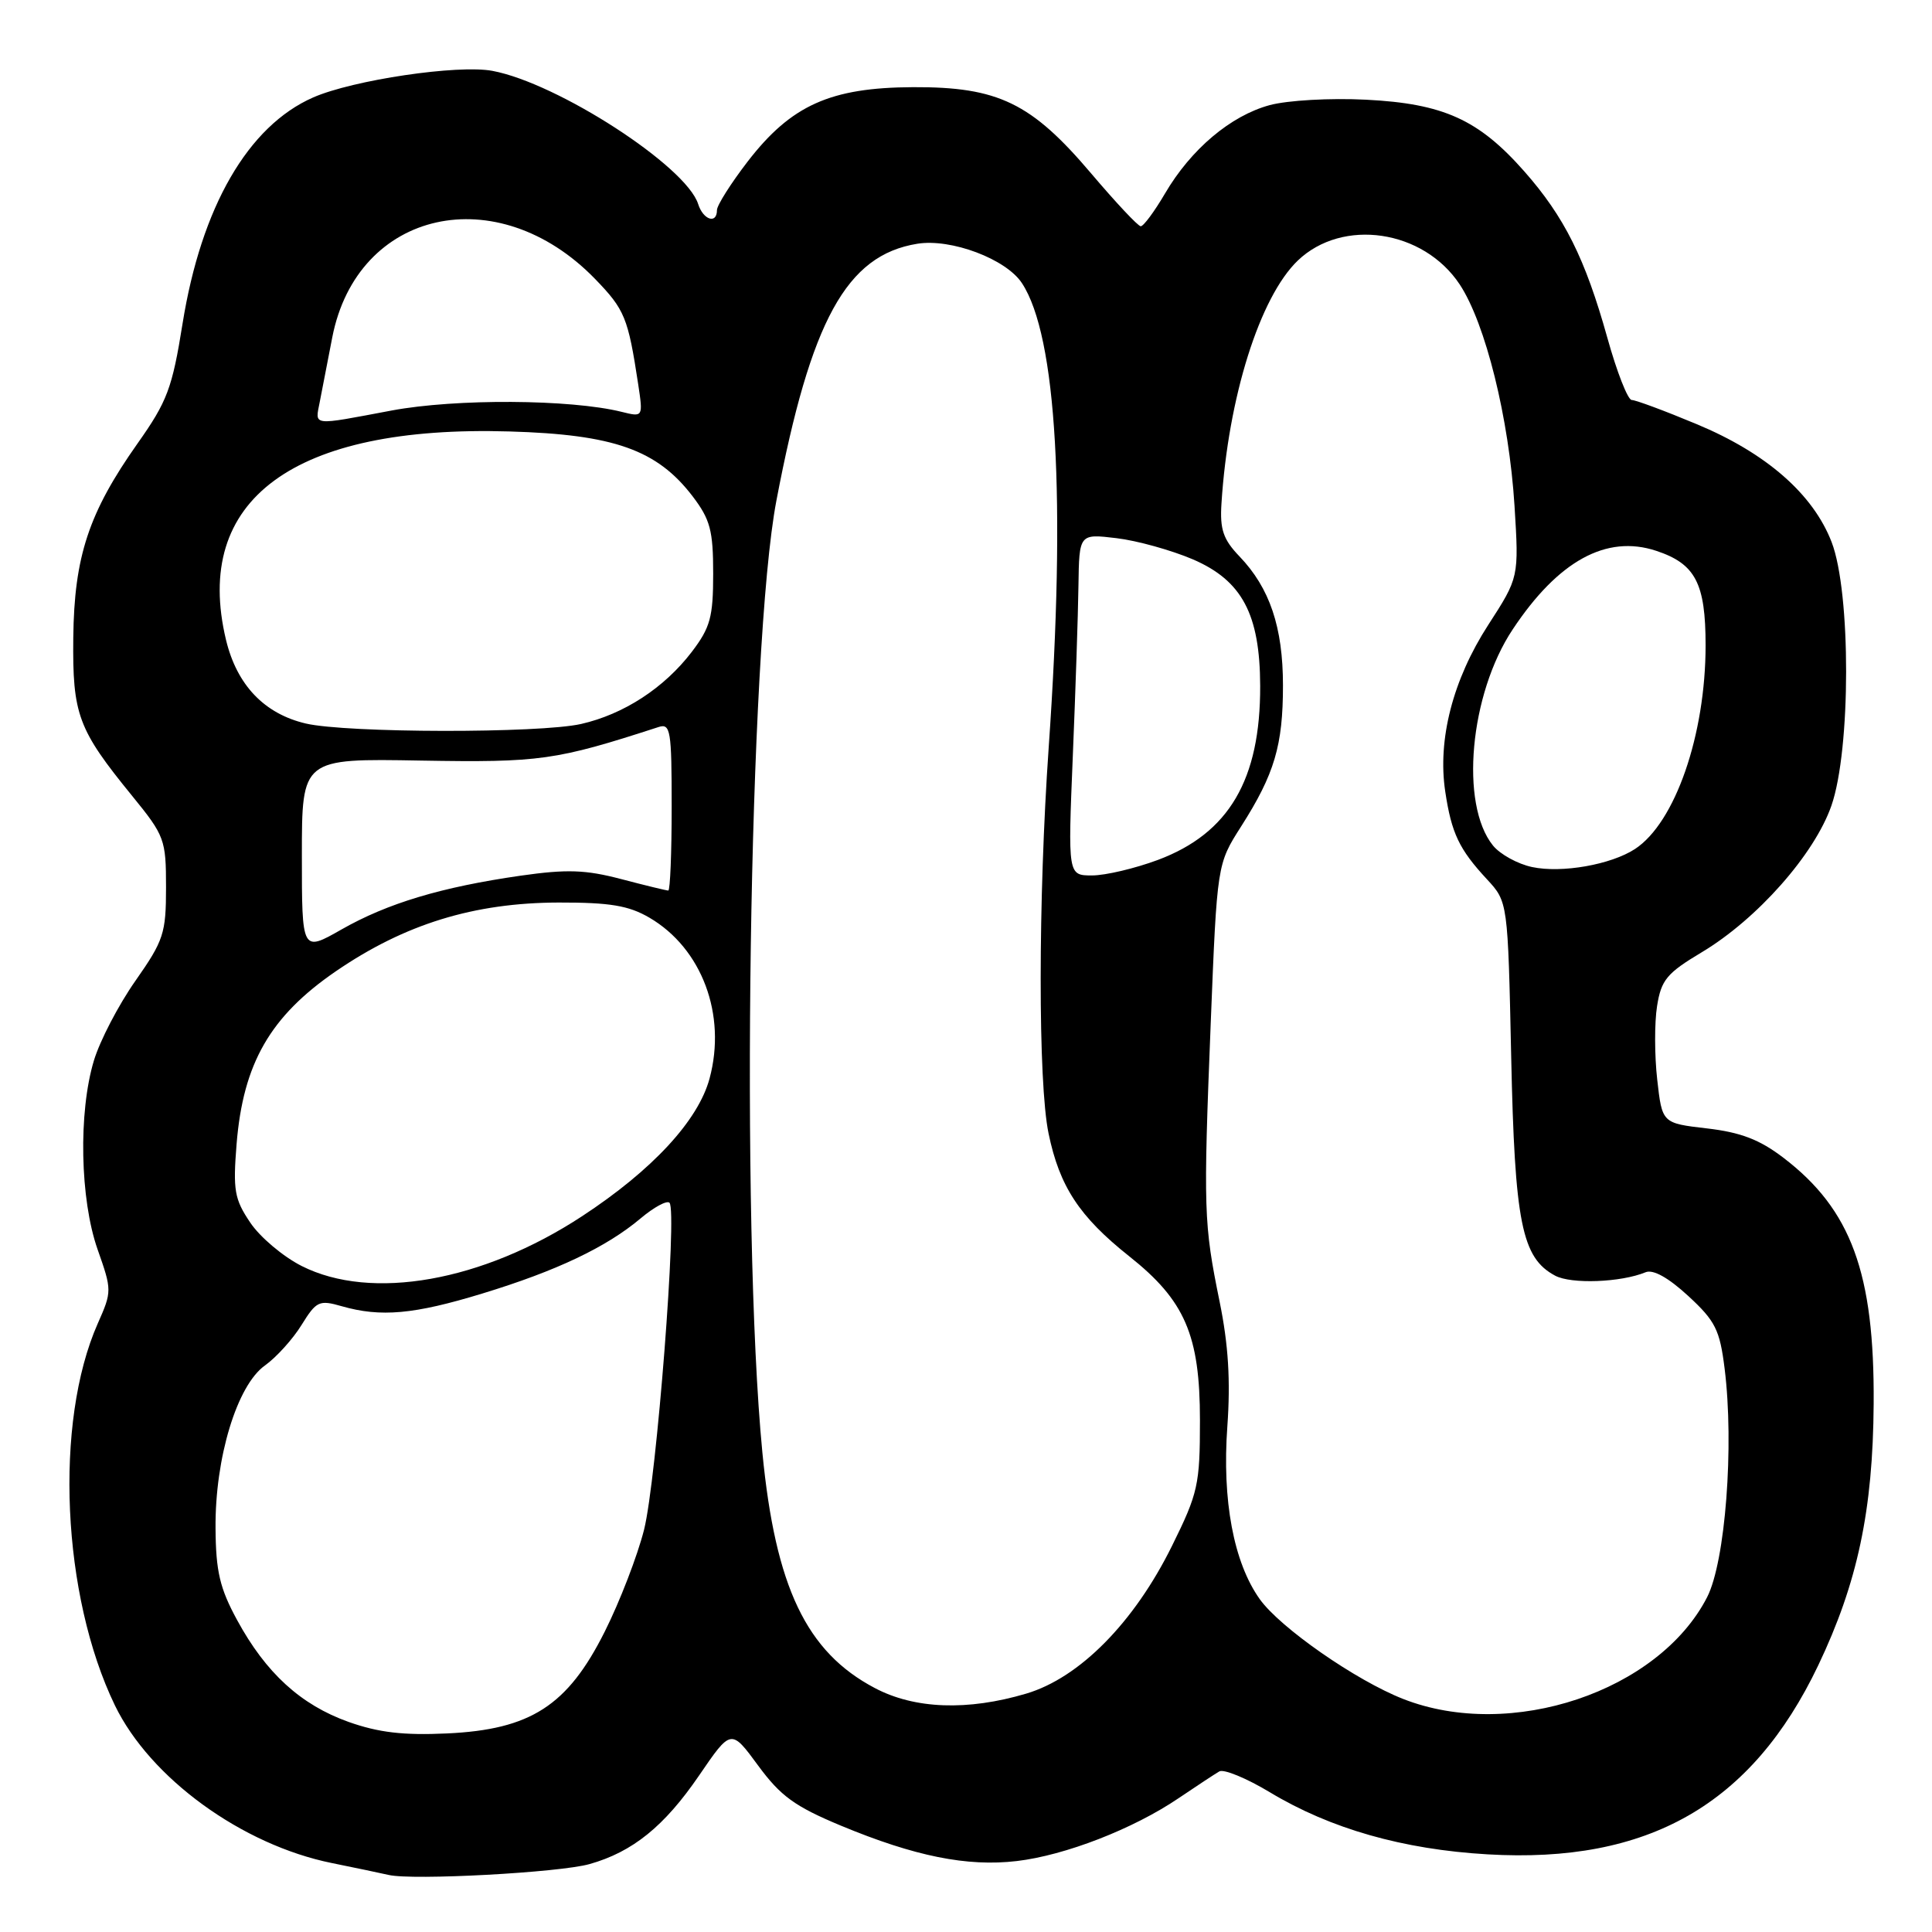 <?xml version="1.0" encoding="UTF-8" standalone="no"?>
<!DOCTYPE svg PUBLIC "-//W3C//DTD SVG 1.1//EN" "http://www.w3.org/Graphics/SVG/1.1/DTD/svg11.dtd" >
<svg xmlns="http://www.w3.org/2000/svg" xmlns:xlink="http://www.w3.org/1999/xlink" version="1.1" viewBox="0 0 256 256">
 <g >
 <path fill="currentColor"
d=" M 78.12 247.00 C 83.83 245.39 88.03 241.99 92.62 235.28 C 96.87 229.06 96.87 229.06 100.46 233.95 C 103.44 238.00 105.31 239.36 111.43 241.91 C 121.20 245.97 128.15 247.37 134.72 246.60 C 141.13 245.85 150.17 242.34 156.17 238.27 C 158.55 236.66 160.98 235.06 161.57 234.72 C 162.16 234.38 165.19 235.63 168.29 237.50 C 176.30 242.32 185.90 245.06 197.10 245.71 C 218.41 246.96 232.11 239.13 240.92 220.68 C 246.14 209.73 248.18 200.11 248.27 186.00 C 248.39 168.68 245.29 160.26 236.30 153.40 C 233.16 151.00 230.65 150.04 226.18 149.52 C 220.24 148.83 220.24 148.83 219.59 143.05 C 219.23 139.88 219.22 135.49 219.57 133.31 C 220.12 129.84 220.86 128.95 225.49 126.18 C 232.83 121.79 240.42 113.21 242.67 106.76 C 245.26 99.33 245.27 78.51 242.70 71.83 C 240.24 65.46 234.03 60.03 224.79 56.19 C 220.58 54.43 216.72 53.00 216.21 53.00 C 215.70 53.00 214.24 49.29 212.98 44.75 C 210.05 34.26 207.28 28.72 201.98 22.71 C 195.92 15.84 191.27 13.73 181.00 13.21 C 176.25 12.97 170.62 13.29 168.24 13.93 C 163.07 15.33 157.81 19.77 154.37 25.64 C 152.96 28.04 151.52 29.99 151.15 29.98 C 150.79 29.97 147.85 26.83 144.60 23.00 C 136.67 13.64 132.27 11.50 120.99 11.55 C 110.04 11.60 104.84 13.93 99.08 21.39 C 96.84 24.30 95.00 27.21 95.00 27.84 C 95.00 29.74 93.18 29.15 92.51 27.04 C 90.92 22.02 73.91 11.01 65.25 9.39 C 60.69 8.53 46.77 10.60 41.50 12.91 C 32.86 16.70 26.67 27.43 24.19 42.88 C 22.82 51.45 22.17 53.18 18.22 58.77 C 11.76 67.92 9.83 73.75 9.71 84.50 C 9.60 94.70 10.32 96.64 17.52 105.47 C 21.82 110.75 22.00 111.24 22.00 117.58 C 22.00 123.68 21.69 124.62 17.94 129.97 C 15.70 133.16 13.23 137.91 12.44 140.54 C 10.37 147.41 10.60 158.91 12.93 165.55 C 14.84 170.97 14.84 171.11 12.95 175.38 C 7.16 188.47 8.19 211.42 15.22 225.96 C 19.89 235.61 32.06 244.46 44.00 246.87 C 47.02 247.48 50.40 248.19 51.50 248.44 C 54.68 249.18 74.14 248.13 78.12 247.00 Z  M 46.18 228.16 C 39.85 225.90 35.23 221.68 31.42 214.67 C 29.13 210.46 28.60 208.23 28.56 202.51 C 28.48 193.19 31.40 183.56 35.11 180.93 C 36.62 179.85 38.81 177.43 39.96 175.56 C 41.92 172.40 42.29 172.22 45.28 173.08 C 50.45 174.56 54.85 174.17 63.94 171.39 C 73.74 168.40 80.34 165.27 84.90 161.43 C 86.65 159.96 88.36 159.03 88.71 159.37 C 89.77 160.44 87.00 196.08 85.34 202.70 C 84.47 206.14 82.13 212.22 80.13 216.20 C 75.21 226.02 70.31 229.18 59.21 229.69 C 53.46 229.96 50.15 229.57 46.18 228.16 Z  M 185.95 225.13 C 179.66 222.67 169.62 215.68 166.92 211.89 C 163.46 207.03 161.92 198.81 162.63 189.00 C 163.06 182.96 162.77 178.19 161.61 172.50 C 159.49 162.11 159.44 160.37 160.43 135.50 C 161.27 114.50 161.27 114.50 164.46 109.50 C 168.88 102.56 170.00 98.78 170.00 90.82 C 170.00 83.11 168.25 77.91 164.24 73.73 C 162.08 71.48 161.63 70.15 161.85 66.73 C 162.74 52.64 166.92 39.37 171.97 34.52 C 177.90 28.85 188.61 30.43 193.42 37.69 C 196.84 42.87 199.95 55.41 200.68 67.01 C 201.27 76.51 201.27 76.51 197.19 82.82 C 192.51 90.07 190.47 97.98 191.50 104.87 C 192.33 110.41 193.34 112.53 197.02 116.50 C 199.80 119.50 199.80 119.50 200.24 140.00 C 200.71 162.03 201.64 166.67 206.06 169.03 C 208.20 170.18 214.78 169.93 218.05 168.58 C 219.05 168.17 221.06 169.29 223.70 171.72 C 227.30 175.04 227.88 176.21 228.52 181.34 C 229.80 191.55 228.62 206.93 226.20 211.64 C 219.78 224.14 200.19 230.70 185.95 225.13 Z  M 115.91 223.67 C 106.85 218.90 102.75 210.30 101.02 192.48 C 98.10 162.38 99.23 85.43 102.88 66.32 C 107.43 42.43 112.16 33.82 121.54 32.30 C 126.02 31.57 133.33 34.32 135.42 37.53 C 140.02 44.54 141.26 66.07 138.96 99.00 C 137.55 119.24 137.54 143.44 138.94 150.19 C 140.39 157.21 143.02 161.21 149.61 166.45 C 157.02 172.32 159.00 176.92 159.00 188.20 C 159.00 196.73 158.75 197.85 155.30 204.83 C 150.29 214.98 143.06 222.31 135.99 224.41 C 128.21 226.72 121.20 226.47 115.91 223.67 Z  M 39.97 167.75 C 37.52 166.51 34.45 163.93 33.16 162.00 C 31.06 158.89 30.86 157.72 31.35 151.58 C 32.22 140.90 35.80 134.67 44.50 128.70 C 53.64 122.44 62.79 119.62 74.04 119.59 C 80.82 119.58 83.29 119.99 86.04 121.59 C 93.01 125.66 96.30 134.46 94.02 142.91 C 92.52 148.48 86.43 155.06 77.12 161.16 C 63.93 169.81 49.21 172.42 39.97 167.75 Z  M 40.00 113.32 C 40.00 100.50 40.00 100.50 55.75 100.78 C 71.57 101.05 73.64 100.76 87.25 96.34 C 88.85 95.82 89.00 96.75 89.00 106.88 C 89.00 113.00 88.80 118.00 88.55 118.00 C 88.30 118.00 85.49 117.32 82.30 116.48 C 77.58 115.24 75.11 115.16 69.00 116.03 C 58.50 117.54 51.36 119.68 45.25 123.16 C 40.00 126.15 40.00 126.15 40.00 113.32 Z  M 142.15 100.25 C 142.51 91.59 142.85 81.40 142.90 77.61 C 143.00 70.72 143.00 70.72 147.94 71.31 C 150.65 71.63 155.21 72.90 158.07 74.12 C 164.58 76.93 166.95 81.38 166.98 90.88 C 167.02 103.31 162.84 110.42 153.44 113.94 C 150.41 115.07 146.48 116.00 144.71 116.00 C 141.50 116.00 141.50 116.00 142.15 100.25 Z  M 203.02 114.89 C 201.11 114.49 198.77 113.20 197.83 112.04 C 193.41 106.58 194.74 91.97 200.44 83.40 C 206.47 74.31 212.86 70.81 219.44 72.98 C 224.65 74.70 226.00 77.27 226.00 85.51 C 226.00 97.39 221.96 109.02 216.64 112.50 C 213.44 114.58 206.95 115.72 203.02 114.89 Z  M 40.52 95.87 C 35.02 94.58 31.39 90.77 29.95 84.80 C 25.49 66.20 38.90 56.32 67.50 57.17 C 81.35 57.57 87.07 59.60 91.78 65.77 C 94.11 68.83 94.50 70.30 94.50 76.00 C 94.50 81.77 94.12 83.15 91.67 86.37 C 88.02 91.15 82.67 94.64 77.00 95.93 C 71.47 97.18 45.97 97.14 40.52 95.87 Z  M 42.37 53.25 C 42.66 51.74 43.41 47.89 44.03 44.69 C 47.34 27.75 65.91 23.63 78.85 36.96 C 82.79 41.03 83.22 42.08 84.56 50.89 C 85.22 55.28 85.22 55.28 82.36 54.57 C 75.58 52.89 60.39 52.81 51.92 54.39 C 41.13 56.42 41.75 56.49 42.37 53.25 Z "/>
</g>
</svg>